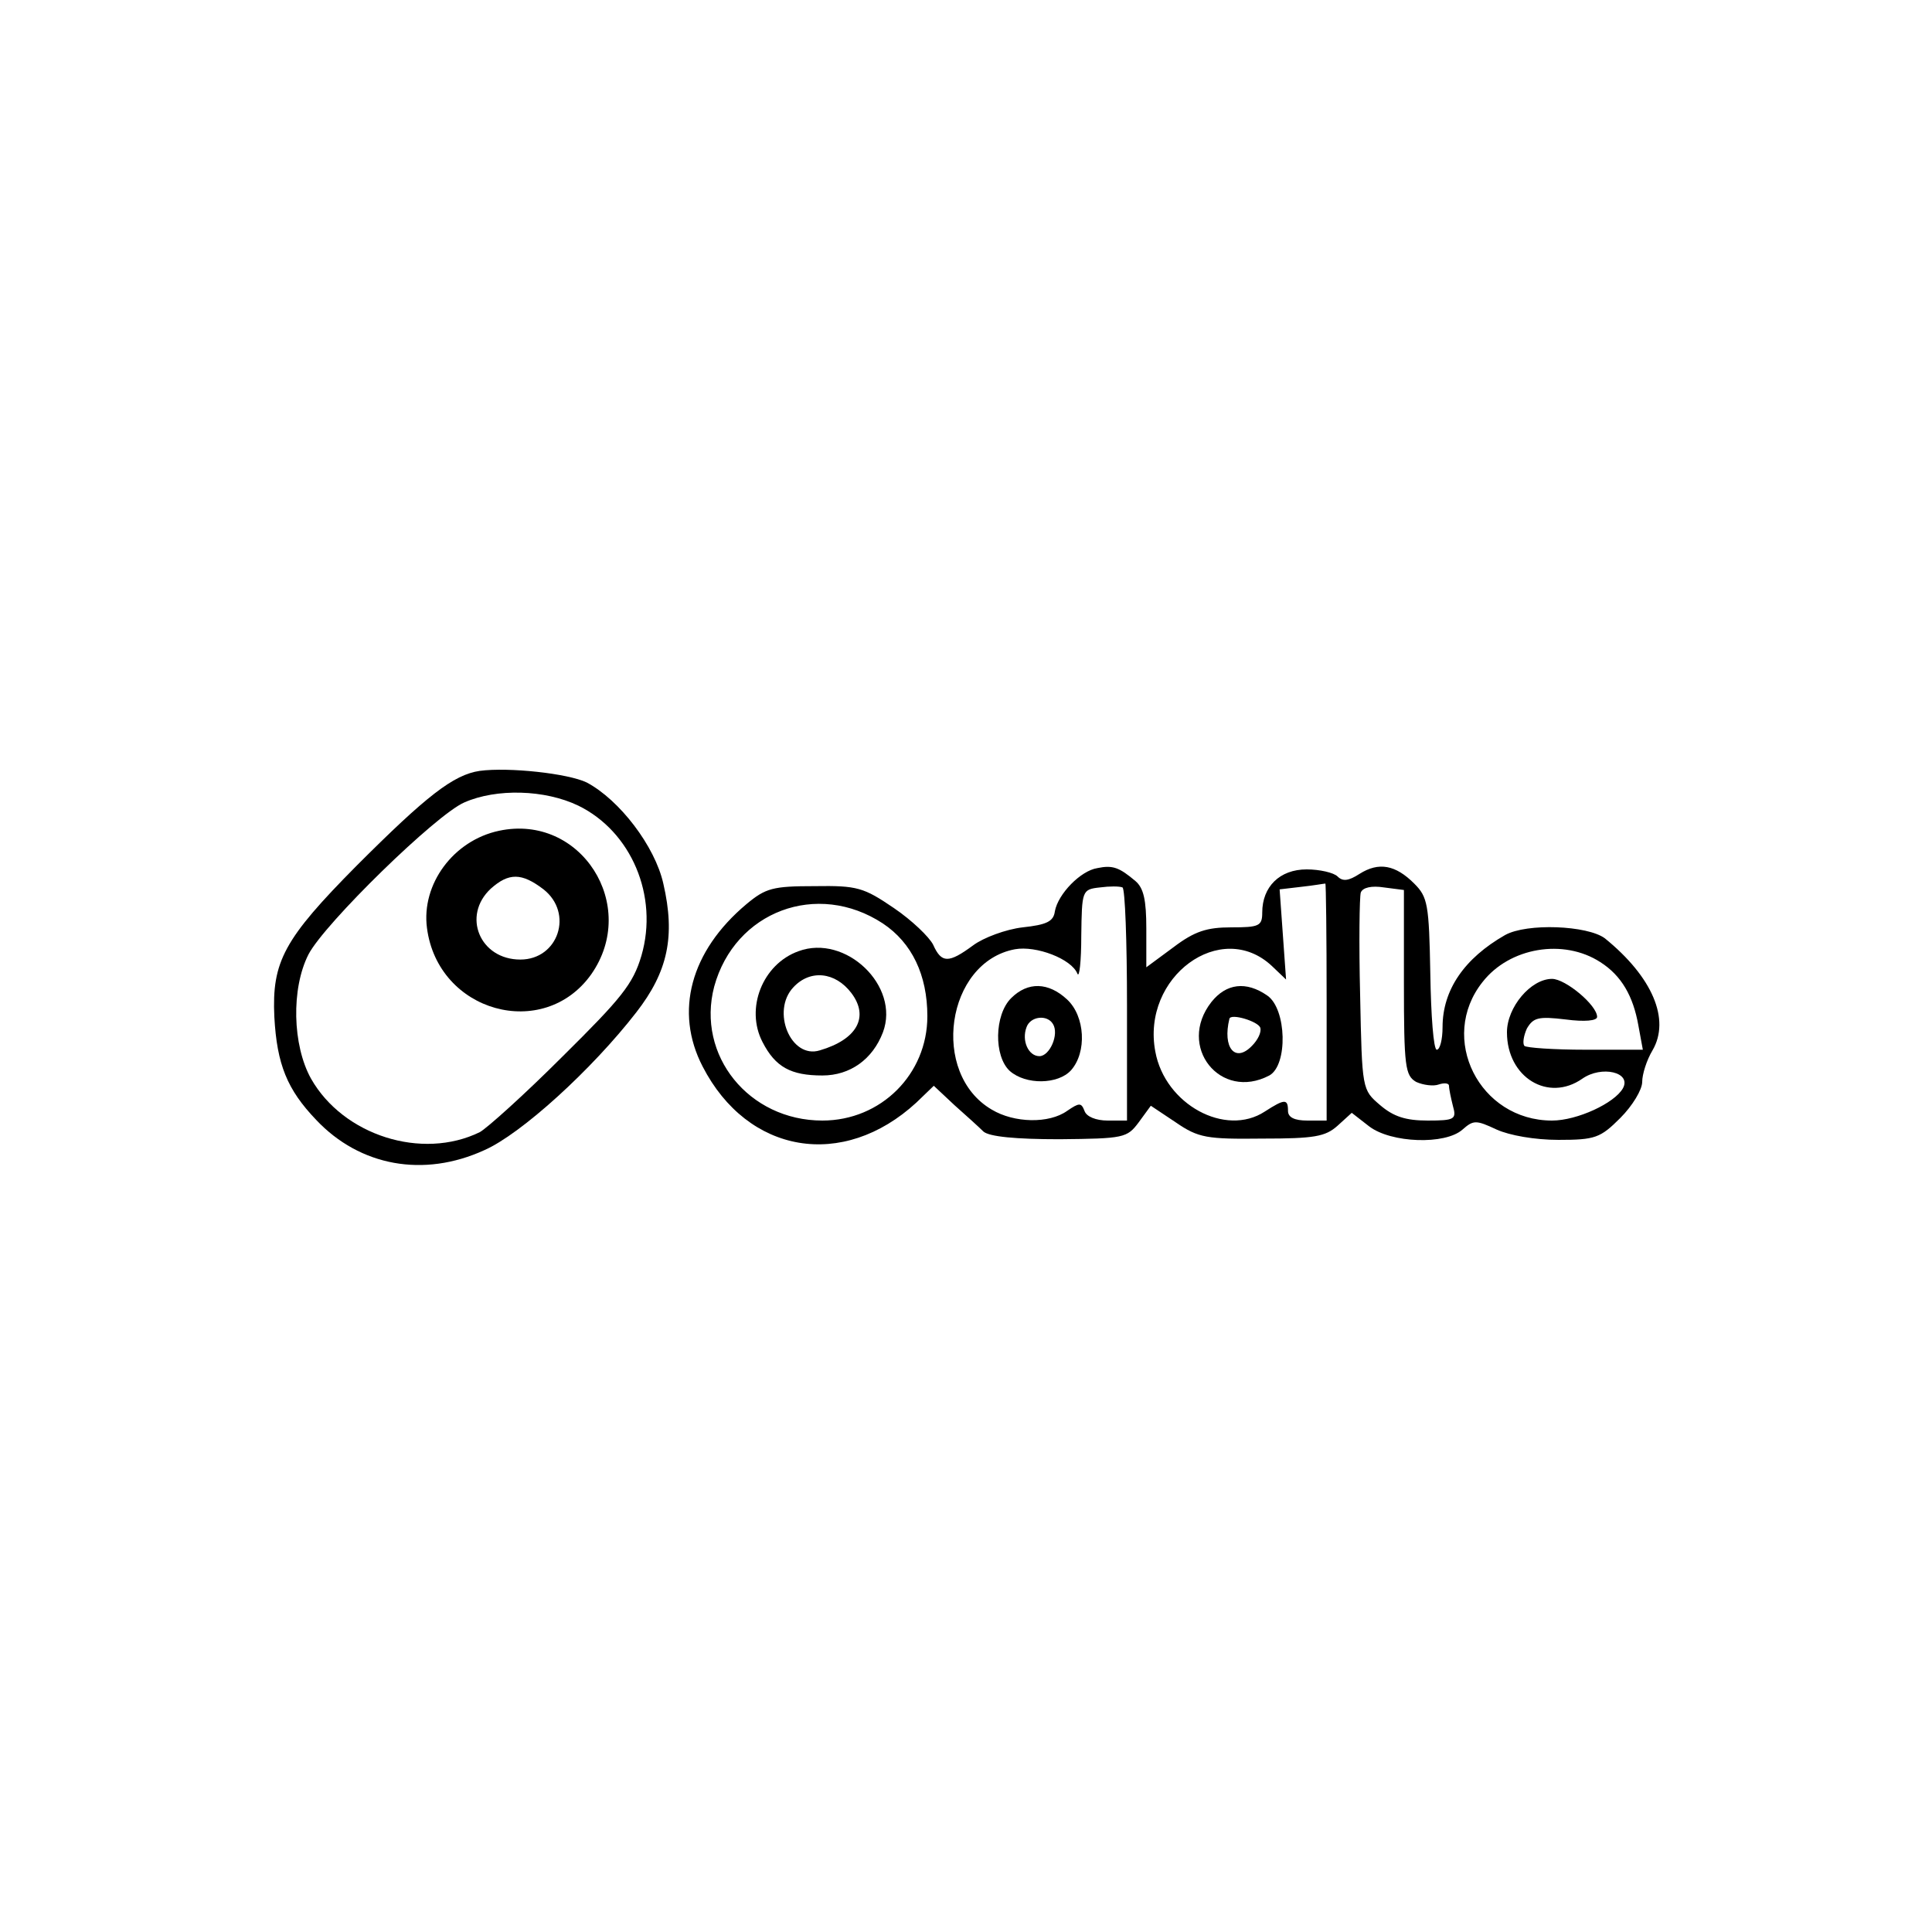 <?xml version="1.0" standalone="no"?>
<!DOCTYPE svg PUBLIC "-//W3C//DTD SVG 20010904//EN"
 "http://www.w3.org/TR/2001/REC-SVG-20010904/DTD/svg10.dtd">
<svg version="1.0" xmlns="http://www.w3.org/2000/svg"
 width="300pt" height="300pt" viewBox="0 0 300 300"
 preserveAspectRatio="xMidYMid meet">
<g transform="translate(0,300) scale(0.1,-0.1)"
fill="#000000" stroke="none">
<path d="M745 1803 c-41 -6 -83 -39 -191 -147 -113 -114 -132 -149 -128 -235
4 -74 20 -113 65 -160 68 -72 167 -90 261 -47 57 25 167 125 236 214 49 63 61
118 42 200 -13 58 -68 130 -119 157 -29 14 -121 24 -166 18z m153 -54 c82 -40
125 -140 98 -233 -13 -44 -31 -66 -123 -157 -59 -59 -117 -111 -128 -117 -90
-44 -212 -5 -262 83 -29 52 -31 140 -4 193 25 48 198 217 242 236 50 22 125
20 177 -5z"/>
<path d="M775 1710 c-71 -15 -121 -83 -112 -151 17 -131 181 -176 255 -72 75
107 -16 250 -143 223z m69 -91 c47 -37 23 -109 -36 -109 -63 0 -91 68 -46 110
28 25 48 25 82 -1z"/>
<path d="M1704 1652 c-26 -4 -61 -40 -66 -67 -2 -16 -13 -21 -50 -25 -26 -3
-61 -16 -77 -28 -38 -28 -49 -28 -62 1 -6 12 -33 38 -61 57 -47 32 -57 35
-123 34 -65 0 -76 -3 -106 -28 -87 -73 -112 -167 -68 -252 70 -136 218 -161
332 -56 l27 26 32 -30 c18 -16 38 -34 45 -41 9 -8 50 -12 118 -12 100 1 105 2
123 26 l19 26 39 -26 c35 -24 48 -26 134 -25 81 0 98 3 117 20 l22 20 27 -21
c34 -26 118 -29 145 -5 17 15 21 15 53 0 20 -9 59 -16 96 -16 57 0 65 3 96 34
19 19 34 44 34 56 0 12 7 34 16 49 28 48 0 114 -74 174 -27 20 -121 24 -155 5
-63 -36 -97 -85 -97 -143 0 -19 -4 -35 -9 -35 -5 0 -9 53 -10 118 -2 108 -4
119 -25 140 -29 29 -55 34 -85 15 -17 -11 -26 -12 -34 -4 -6 6 -28 11 -48 11
-42 0 -69 -27 -69 -67 0 -21 -5 -23 -48 -23 -38 0 -57 -6 -90 -31 l-42 -31 0
60 c0 44 -4 63 -17 74 -25 21 -35 25 -59 20z m46 -213 l0 -179 -30 0 c-18 0
-33 6 -36 15 -5 13 -8 13 -27 0 -28 -20 -82 -19 -117 2 -96 56 -71 229 36 249
33 6 88 -15 97 -38 3 -7 6 19 6 59 1 70 1 72 29 75 15 2 30 2 35 0 4 -2 7 -84
7 -183z m310 6 l0 -185 -30 0 c-20 0 -30 5 -30 15 0 19 -5 19 -36 -1 -61 -40
-155 11 -170 93 -22 116 102 207 181 133 l22 -21 -5 70 -5 70 34 4 c19 2 35 5
37 5 1 1 2 -81 2 -183z m120 29 c0 -131 2 -144 19 -154 11 -5 27 -7 35 -4 9 3
16 2 16 -2 0 -5 3 -19 6 -31 6 -21 3 -23 -39 -23 -34 0 -53 6 -74 24 -28 24
-28 24 -31 171 -2 81 -1 152 1 159 3 8 17 11 36 8 l31 -4 0 -144z m-809 92
c45 -30 69 -80 69 -144 0 -90 -72 -162 -163 -162 -114 0 -196 101 -168 208 32
117 160 165 262 98z m1114 -60 c33 -21 51 -53 59 -98 l7 -38 -89 0 c-49 0 -92
3 -95 6 -3 4 -1 16 4 27 10 17 18 19 60 14 30 -4 49 -2 49 4 0 18 -49 59 -70
59 -33 0 -70 -44 -70 -83 0 -70 64 -109 117 -72 30 21 77 10 63 -15 -13 -23
-71 -50 -110 -50 -113 0 -177 128 -108 215 42 54 126 68 183 31z"/>
<path d="M1570 1450 c-26 -26 -27 -90 -2 -113 25 -22 75 -21 95 1 25 28 22 84
-6 110 -29 27 -61 28 -87 2z m65 -40 c10 -16 -5 -50 -21 -50 -17 0 -28 24 -20
45 6 17 32 20 41 5z"/>
<path d="M1881 1444 c-54 -69 14 -154 90 -114 29 16 27 103 -3 124 -33 23 -64
19 -87 -10z m76 -40 c2 -7 -4 -19 -13 -28 -26 -27 -46 -3 -35 42 2 9 45 -4 48
-14z"/>
<path d="M1240 1523 c-56 -20 -83 -89 -56 -141 20 -39 44 -52 93 -52 43 0 78
25 94 67 27 72 -58 153 -131 126z m82 -65 c28 -37 9 -72 -49 -89 -45 -14 -76
61 -41 98 26 28 65 24 90 -9z"/>
</g>
</svg>
